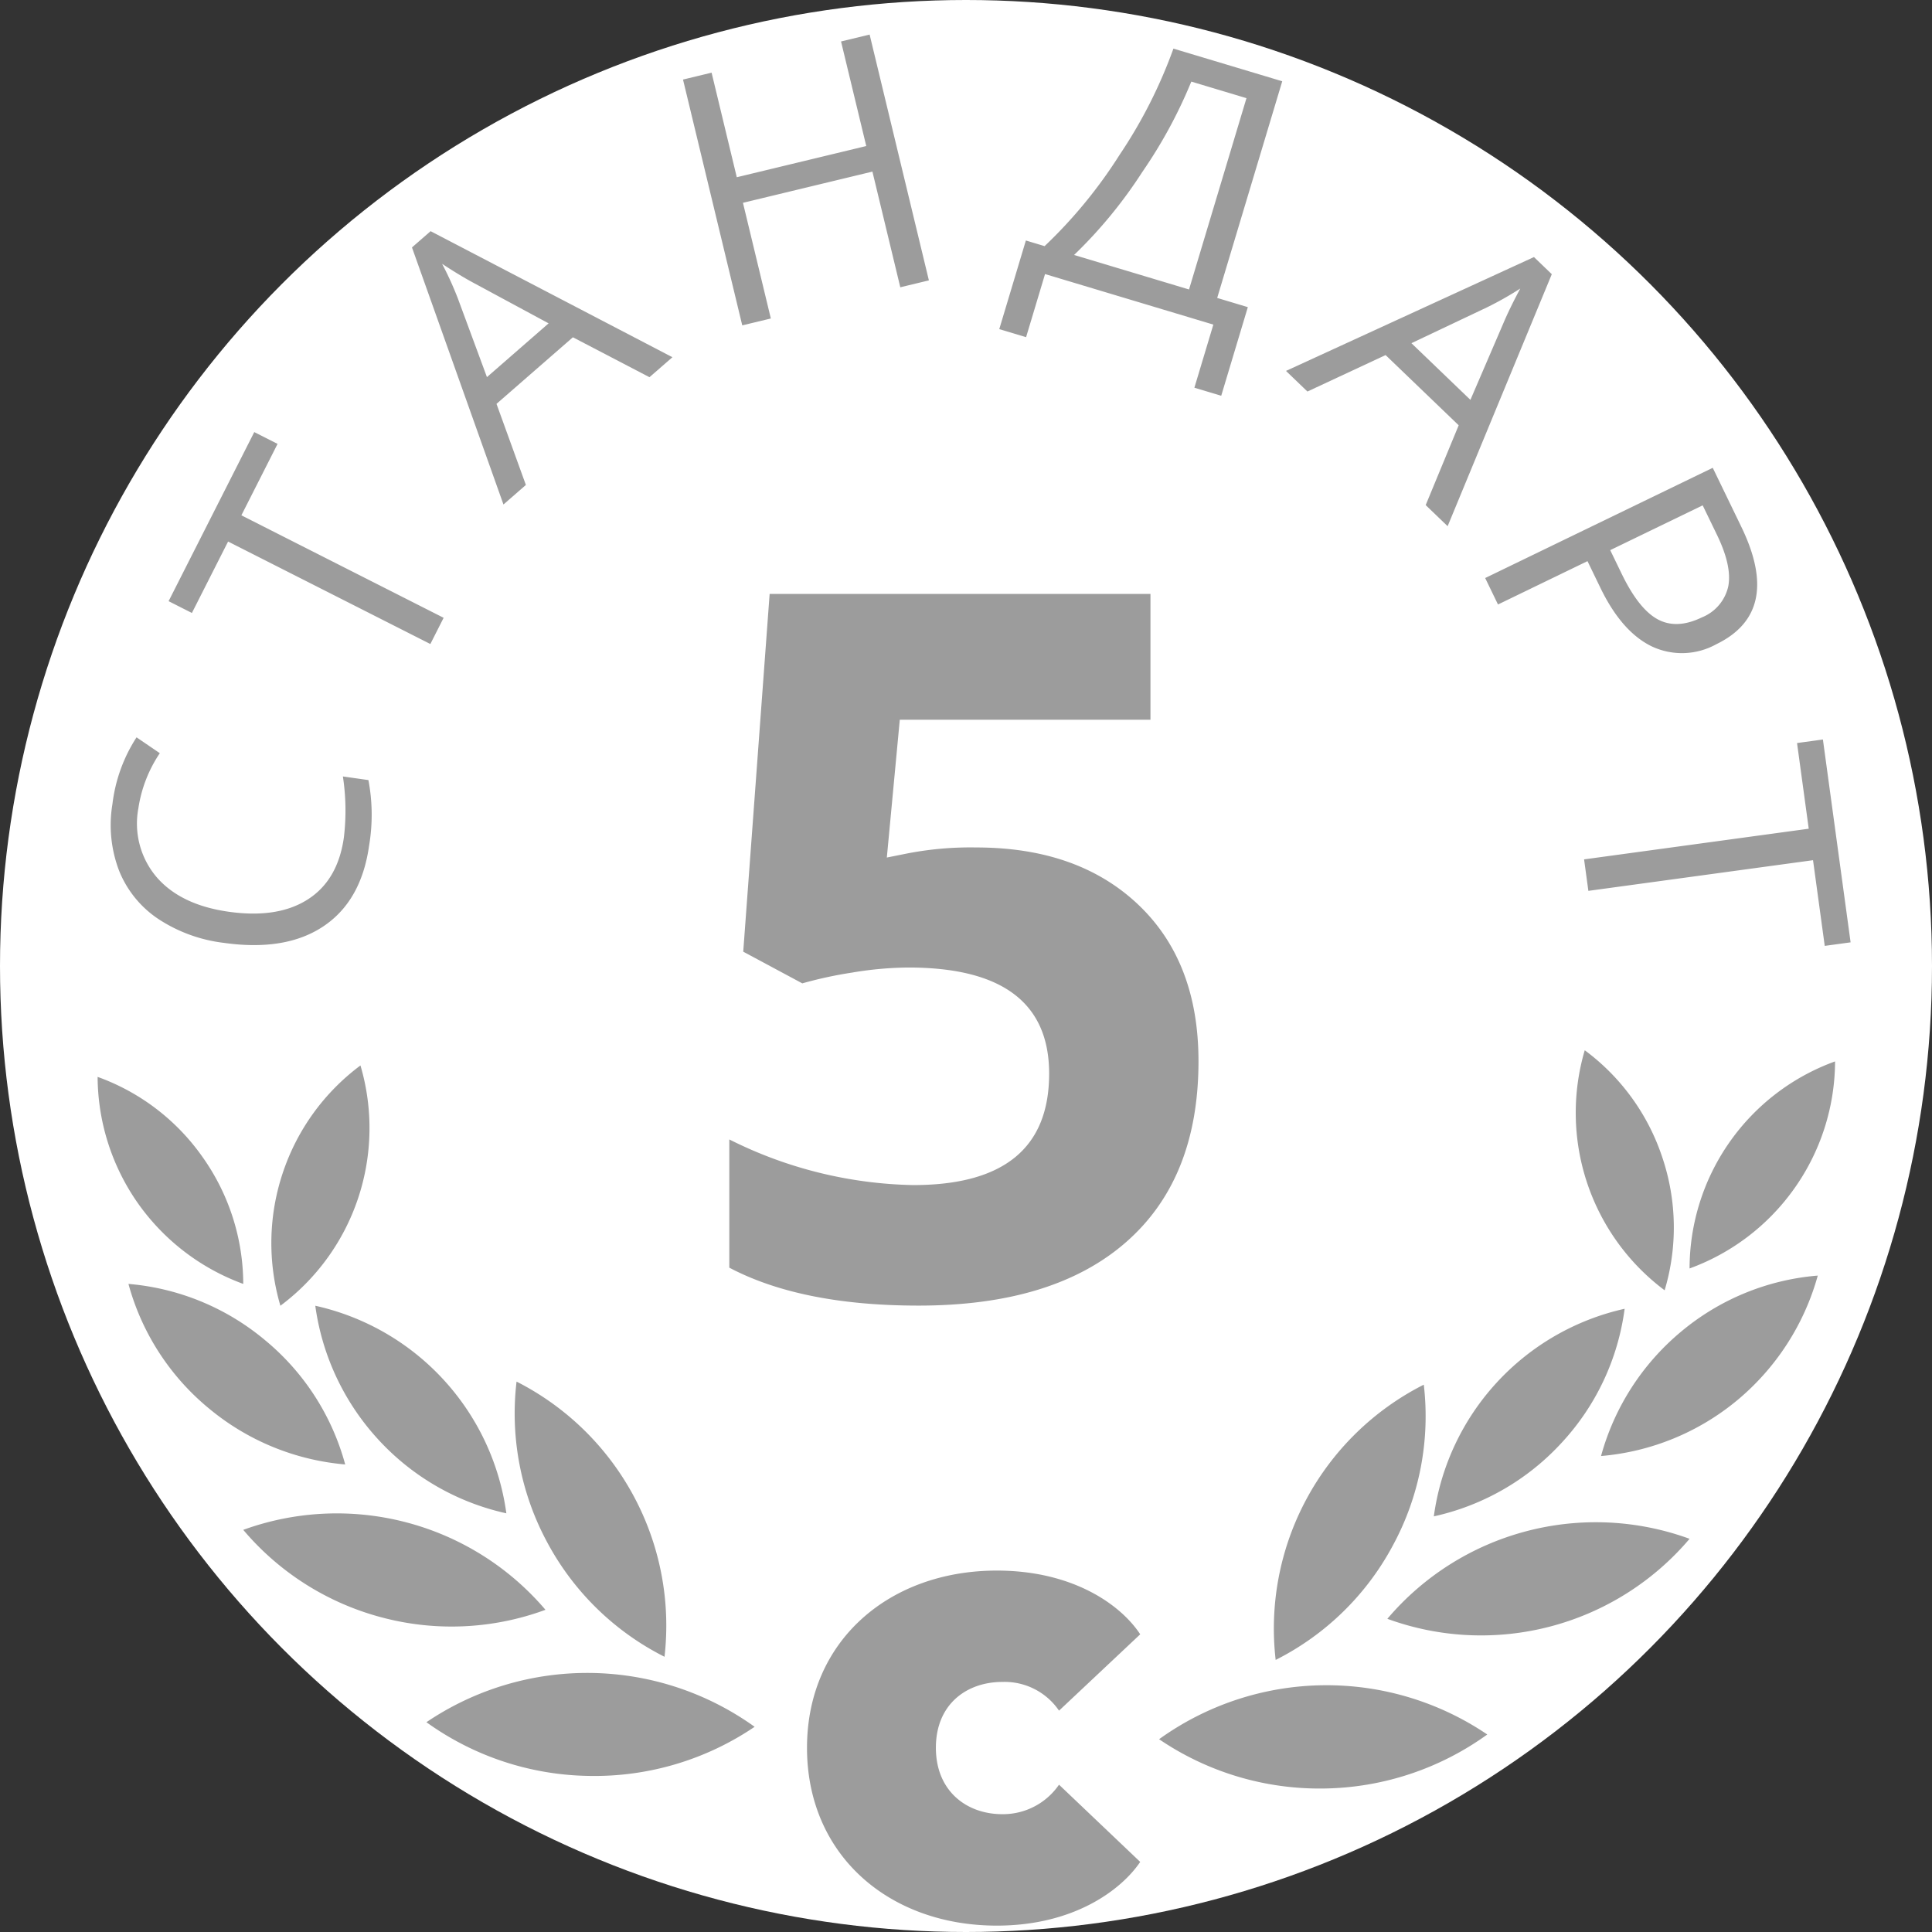 <svg id="iSAS5" xmlns="http://www.w3.org/2000/svg" viewBox="0 0 240 240"><rect x="0" y="0" width="240" height="240" fill="#333333" stroke="none"/><title>iSAS5</title><circle cx="120" cy="120" r="120" fill="#fff"/><path d="M100.25 217.108c0-13.322 10.264-22.005 23.575-22.005 9.576 0 15.477 4.34 17.817 7.917l-10.086 9.484a8.178 8.178 0 0 0-7.043-3.568c-4.44 0-8.254 2.776-8.254 8.173 0 5.383 3.812 8.255 8.253 8.255a8.446 8.446 0 0 0 7.043-3.664l10.086 9.593c-2.34 3.472-8.24 7.915-17.817 7.915-13.31 0-23.575-8.692-23.575-22.1M67.98 191.6a33.72 33.72 0 0 0 14.568 14.21 34 34 0 0 0-18.38-34.184A33.733 33.733 0 0 0 67.98 191.6M17.127 149.462a27.6 27.6 0 0 0 13.09 10.03 27.33 27.33 0 0 0-5.024-15.717 27.153 27.153 0 0 0-13.067-10 27.554 27.554 0 0 0 5 15.687M46.988 178.82a30.514 30.514 0 0 0 15.913 9.17 30.66 30.66 0 0 0-23.735-25.786 30.684 30.684 0 0 0 7.823 16.615M35.123 145.716a27.48 27.48 0 0 0-.29 16.488 27.532 27.532 0 0 0 9.944-29.85 27.425 27.425 0 0 0-9.654 13.362M73.243 220.612a35.442 35.442 0 0 0 20.5-6.103 35.658 35.658 0 0 0-40.772-.57 35.4 35.4 0 0 0 20.273 6.672M47.406 200.916a33.73 33.73 0 0 0 20.354-.94 34.04 34.04 0 0 0-37.542-9.932 33.832 33.832 0 0 0 17.188 10.872M25.918 174.93a30.522 30.522 0 0 0 16.964 6.99 30.28 30.28 0 0 0-9.943-15.428 30.366 30.366 0 0 0-16.983-7 30.344 30.344 0 0 0 9.96 15.438M173.03 191.976a33.703 33.703 0 0 1-14.562 14.226 33.948 33.948 0 0 1 18.4-34.193 33.68 33.68 0 0 1-3.837 19.966M222.957 147.553a27.465 27.465 0 0 1-13.072 10.02 27.394 27.394 0 0 1 18.073-25.72 27.45 27.45 0 0 1-5 15.7M194.022 179.194a30.41 30.41 0 0 1-15.907 9.173 30.66 30.66 0 0 1 23.703-25.787 30.27 30.27 0 0 1-7.796 16.614M206.517 143.832a27.222 27.222 0 0 1 .27 16.454 27.538 27.538 0 0 1-9.924-29.82 27.183 27.183 0 0 1 9.654 13.366M164.46 222.174a35.433 35.433 0 0 1-20.474-6.123 35.62 35.62 0 0 1 40.768-.586 35.475 35.475 0 0 1-20.294 6.71M192.678 202.024a33.89 33.89 0 0 1-20.335-.93 33.955 33.955 0 0 1 37.542-9.938 33.97 33.97 0 0 1-17.207 10.868M215.877 173.884a30.496 30.496 0 0 1-16.99 6.988 30.633 30.633 0 0 1 9.92-15.43 30.296 30.296 0 0 1 17.004-6.984 30.88 30.88 0 0 1-9.933 15.426M121.26 105.275q12.646 0 20.134 7.1 7.485 7.1 7.487 19.447 0 14.616-9.008 22.49-9.01 7.875-25.77 7.875-14.558 0-23.505-4.712v-15.93a52.982 52.982 0 0 0 22.848 5.67q16.88 0 16.882-13.842 0-13.184-17.48-13.184a43.398 43.398 0 0 0-6.978.626 50.956 50.956 0 0 0-6.206 1.342l-7.337-3.937 3.28-44.443h47.308v15.63h-31.14l-1.61 17.12 2.086-.417a41.1 41.1 0 0 1 9.01-.835zM17.193 100.39a10.27 10.27 0 0 0 2.27 8.578q2.994 3.45 8.93 4.29 6.105.864 9.838-1.527 3.736-2.388 4.485-7.686a28.15 28.15 0 0 0-.12-7.59l3.17.45a23.093 23.093 0 0 1 .084 8.148q-.973 6.87-5.67 10.014-4.698 3.144-12.378 2.058a18.882 18.882 0 0 1-8.17-2.99 13.033 13.033 0 0 1-4.84-5.978 15.867 15.867 0 0 1-.826-8.265 19.47 19.47 0 0 1 2.996-8.298l2.89 1.97a16.655 16.655 0 0 0-2.66 6.83zM55.11 76.746l-1.65 3.257-25.126-12.73-4.495 8.873-2.895-1.466 10.642-21.004 2.894 1.466-4.495 8.873zM80.68 46.858l-9.513-4.96-9.49 8.272 3.65 10.072-2.785 2.428-11.365-31.933 2.316-2.02L83.53 44.375zm-12.53-6.69L59 35.232q-1.748-.927-4.08-2.457a40.704 40.704 0 0 1 1.96 4.306l3.61 9.766zM115.39 34.83l-3.552.857-3.463-14.37-16.082 3.877 3.463 14.37-3.55.855-7.36-30.536 3.55-.856 3.13 12.99 16.083-3.876-3.132-12.99 3.55-.857zM151.705 49.163l-3.334-1 2.355-7.84-20.907-6.278-2.353 7.84-3.333-1 3.305-11.01 2.325.7a59.45 59.45 0 0 0 9.314-11.337 60.18 60.18 0 0 0 6.69-13.2l13.517 4.058-8.08 26.915 3.807 1.144zm-4-13.203l7.136-23.766-6.852-2.057a59.512 59.512 0 0 1-6.082 11.218 57.548 57.548 0 0 1-8.48 10.318zM177.104 62.745l4.1-9.913-9.08-8.722-9.71 4.527-2.664-2.56 30.804-14.144 2.216 2.128-12.94 31.305zm5.556-13.073l4.108-9.55q.77-1.823 2.086-4.28a40.717 40.717 0 0 1-4.116 2.33l-9.407 4.46zM213.207 80.026a8.795 8.795 0 0 1-8.02.27q-3.73-1.81-6.373-7.263l-1.61-3.326-11.118 5.385-1.592-3.287 28.27-13.692 3.548 7.328q5.132 10.596-3.105 14.586zm-13.18-11.686l1.433 2.958q2.117 4.37 4.474 5.64 2.357 1.268 5.47-.24a5.42 5.42 0 0 0 3.287-3.86q.483-2.502-1.398-6.388l-1.78-3.674zM197.313 110.666l-.533-3.91 27.908-3.81-1.454-10.643 3.214-.44 3.44 25.198-3.213.44-1.454-10.644z" fill="#9c9c9c"/></svg>